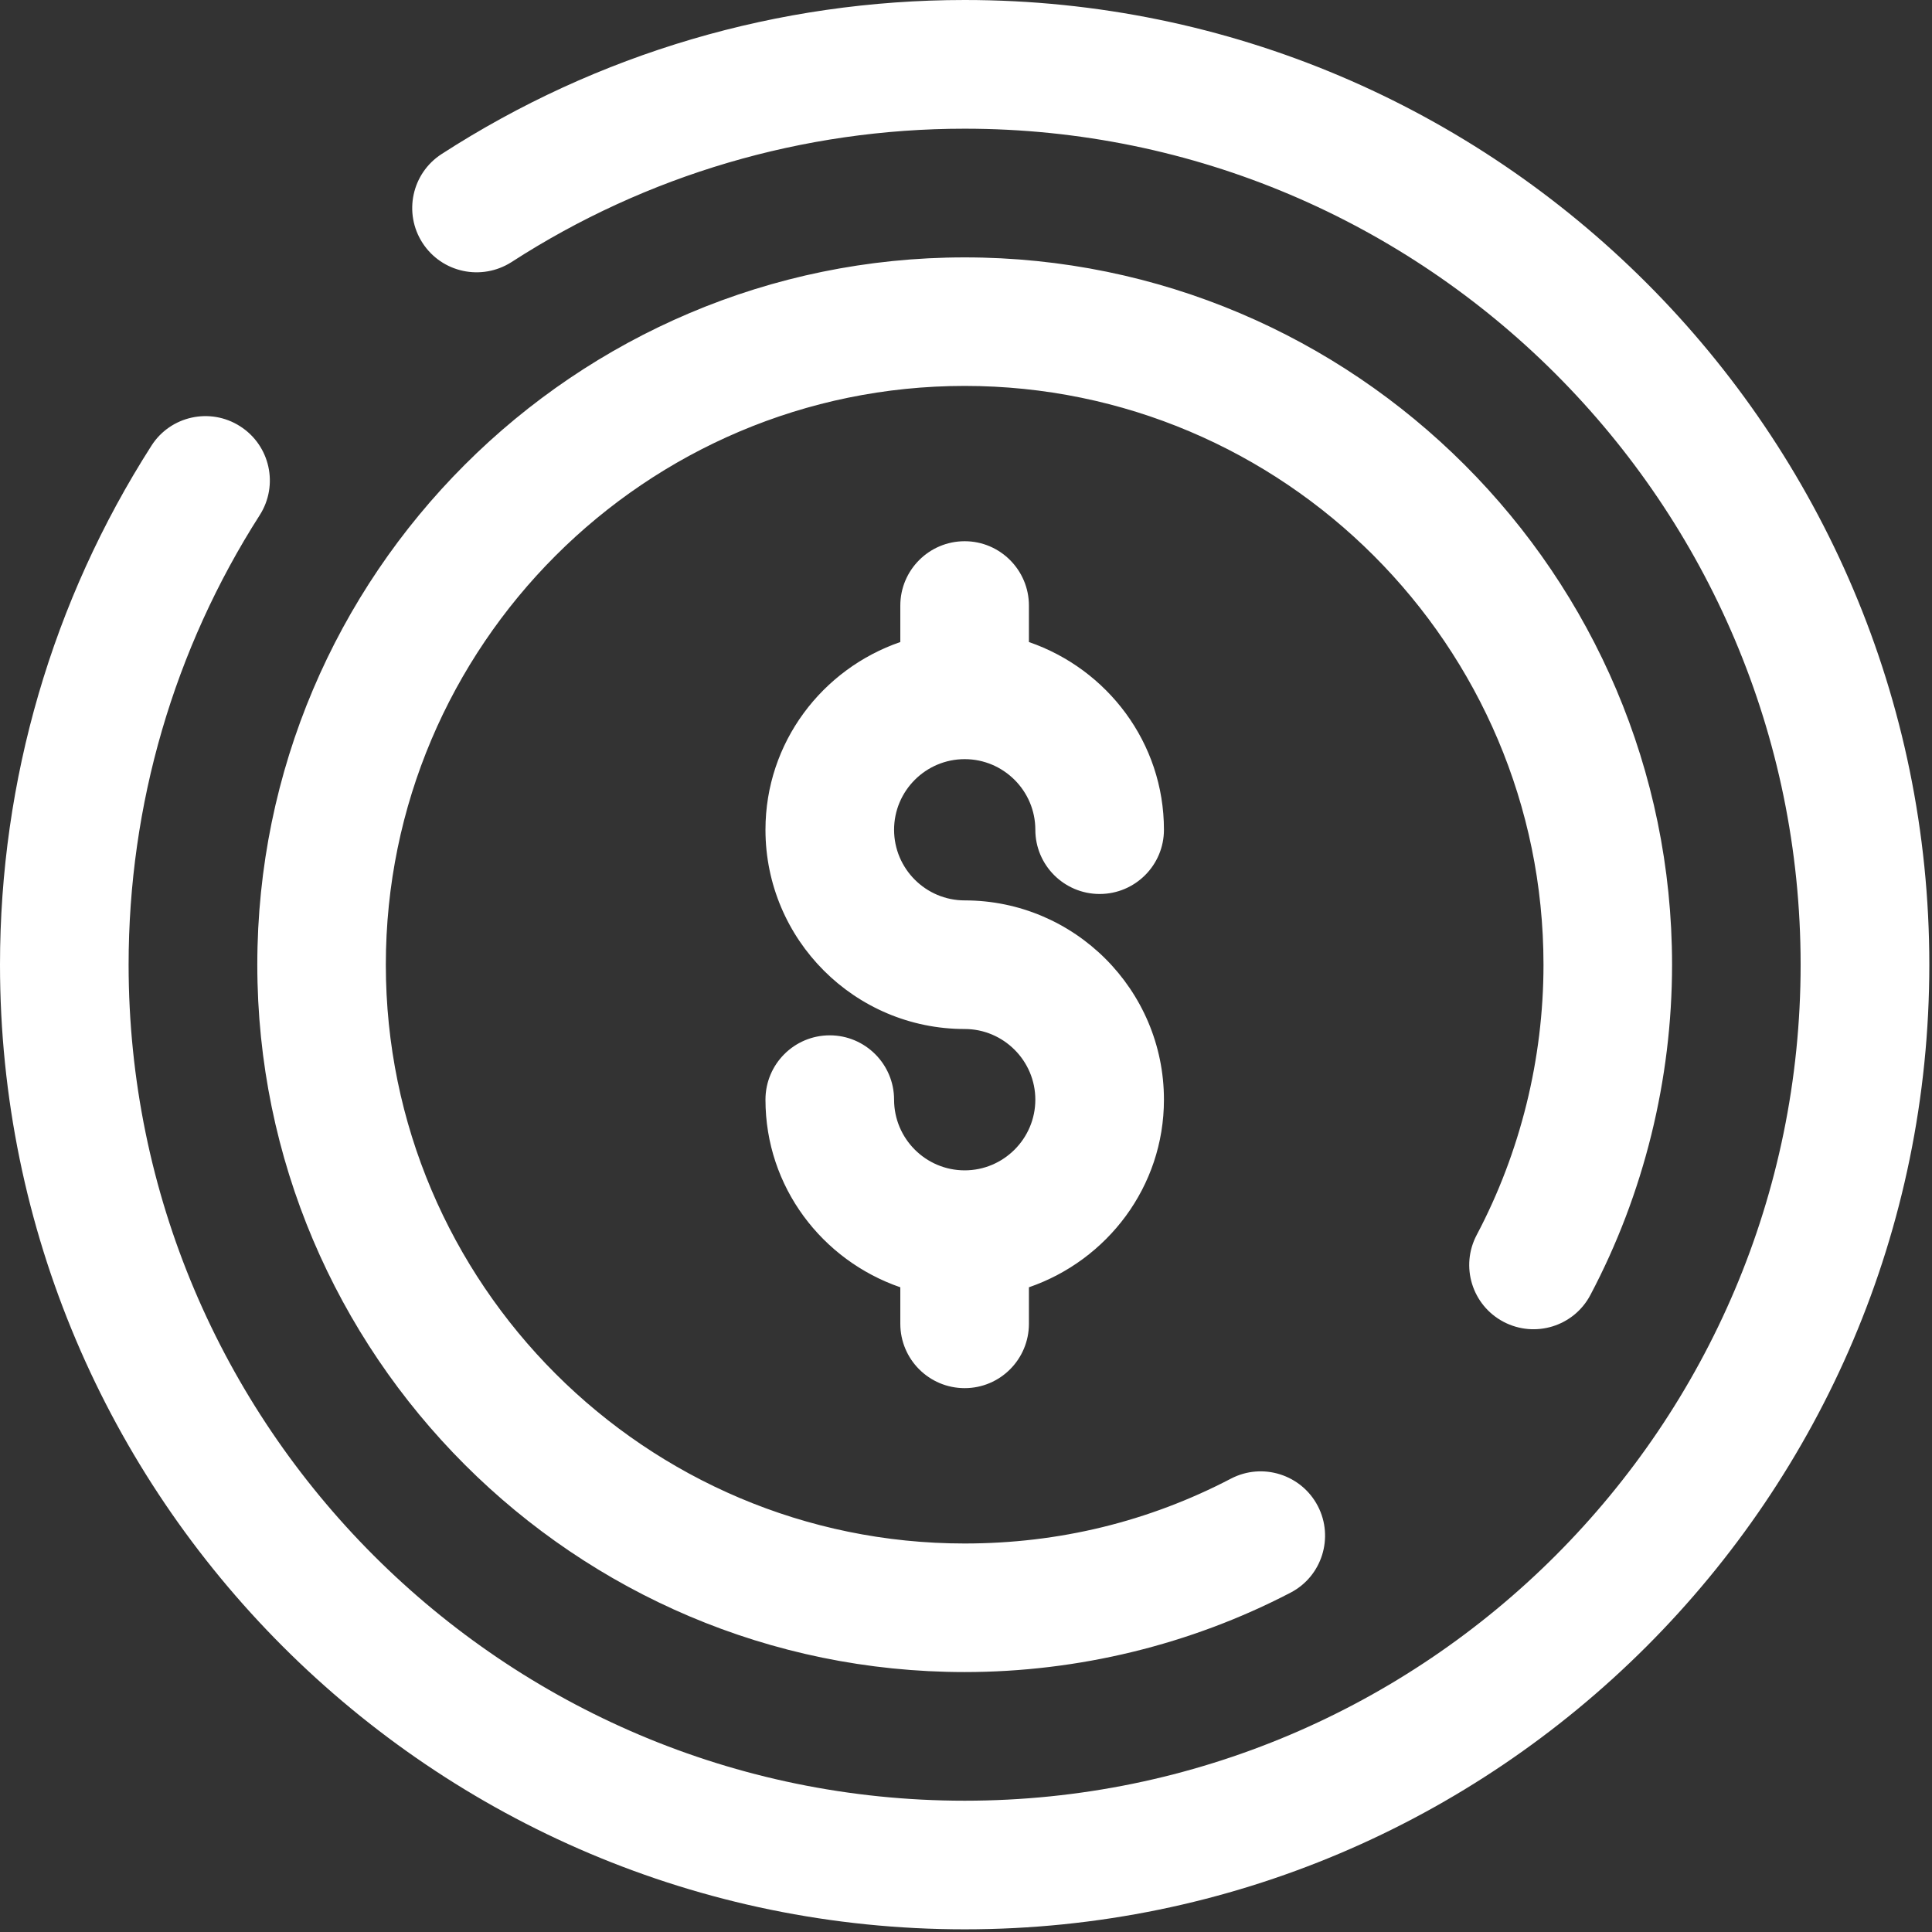 <svg width="44" height="44" viewBox="0 0 44 44" fill="none" xmlns="http://www.w3.org/2000/svg">
<rect x="0" y="0" width="44" height="44" fill="#333333" stroke="none"/>
<path d="M21.97 17.289C22.855 17.289 23.579 18.011 23.579 18.897C23.579 19.705 24.236 20.36 25.044 20.36C25.851 20.36 26.508 19.705 26.508 18.897C26.508 16.911 25.214 15.235 23.433 14.622V13.792C23.433 12.985 22.778 12.326 21.97 12.326C21.159 12.326 20.504 12.985 20.504 13.792V14.622C18.723 15.235 17.433 16.911 17.433 18.897C17.433 21.401 19.467 23.435 21.97 23.435C22.855 23.435 23.579 24.158 23.579 25.044C23.579 25.932 22.855 26.654 21.97 26.654C21.084 26.654 20.362 25.932 20.362 25.044C20.362 24.236 19.705 23.579 18.897 23.579C18.087 23.579 17.433 24.236 17.433 25.044C17.433 27.03 18.723 28.704 20.504 29.317V30.147C20.504 30.957 21.159 31.614 21.97 31.614C22.778 31.614 23.433 30.957 23.433 30.147V29.317C25.214 28.704 26.508 27.03 26.508 25.044C26.508 22.542 24.472 20.506 21.97 20.506C21.084 20.506 20.362 19.784 20.362 18.897C20.362 18.011 21.084 17.289 21.97 17.289ZM34.241 30.103C34.959 30.481 35.843 30.206 36.219 29.494C37.437 27.192 38.08 24.59 38.08 21.97C38.08 13.089 30.85 5.862 21.97 5.862C13.087 5.862 5.86 13.089 5.86 21.97C5.86 30.852 13.087 38.08 21.97 38.08C24.552 38.08 27.117 37.456 29.389 36.273C30.107 35.902 30.385 35.014 30.012 34.298C29.64 33.584 28.756 33.3 28.036 33.674C26.155 34.656 24.112 35.152 21.97 35.152C14.702 35.152 8.787 29.239 8.787 21.97C8.787 14.704 14.702 8.789 21.97 8.789C29.237 8.789 35.152 14.704 35.152 21.97C35.152 24.116 34.625 26.244 33.632 28.123C33.252 28.839 33.525 29.725 34.241 30.103V30.103ZM21.97 0C17.727 0 13.607 1.214 10.058 3.508C9.377 3.948 9.184 4.854 9.623 5.533C10.064 6.212 10.966 6.404 11.649 5.969C14.72 3.983 18.293 2.931 21.97 2.931C32.469 2.931 41.008 11.472 41.008 21.97C41.008 32.469 32.469 41.01 21.97 41.01C11.47 41.01 2.929 32.469 2.929 21.97C2.929 18.328 3.961 14.787 5.915 11.732C6.351 11.049 6.151 10.143 5.468 9.708C4.787 9.272 3.881 9.471 3.448 10.152C1.192 13.679 0 17.769 0 21.97C0 34.086 9.853 43.939 21.97 43.939C34.084 43.939 43.939 34.086 43.939 21.97C43.939 9.857 34.084 0 21.97 0V0Z" fill="white"/>
</svg>
